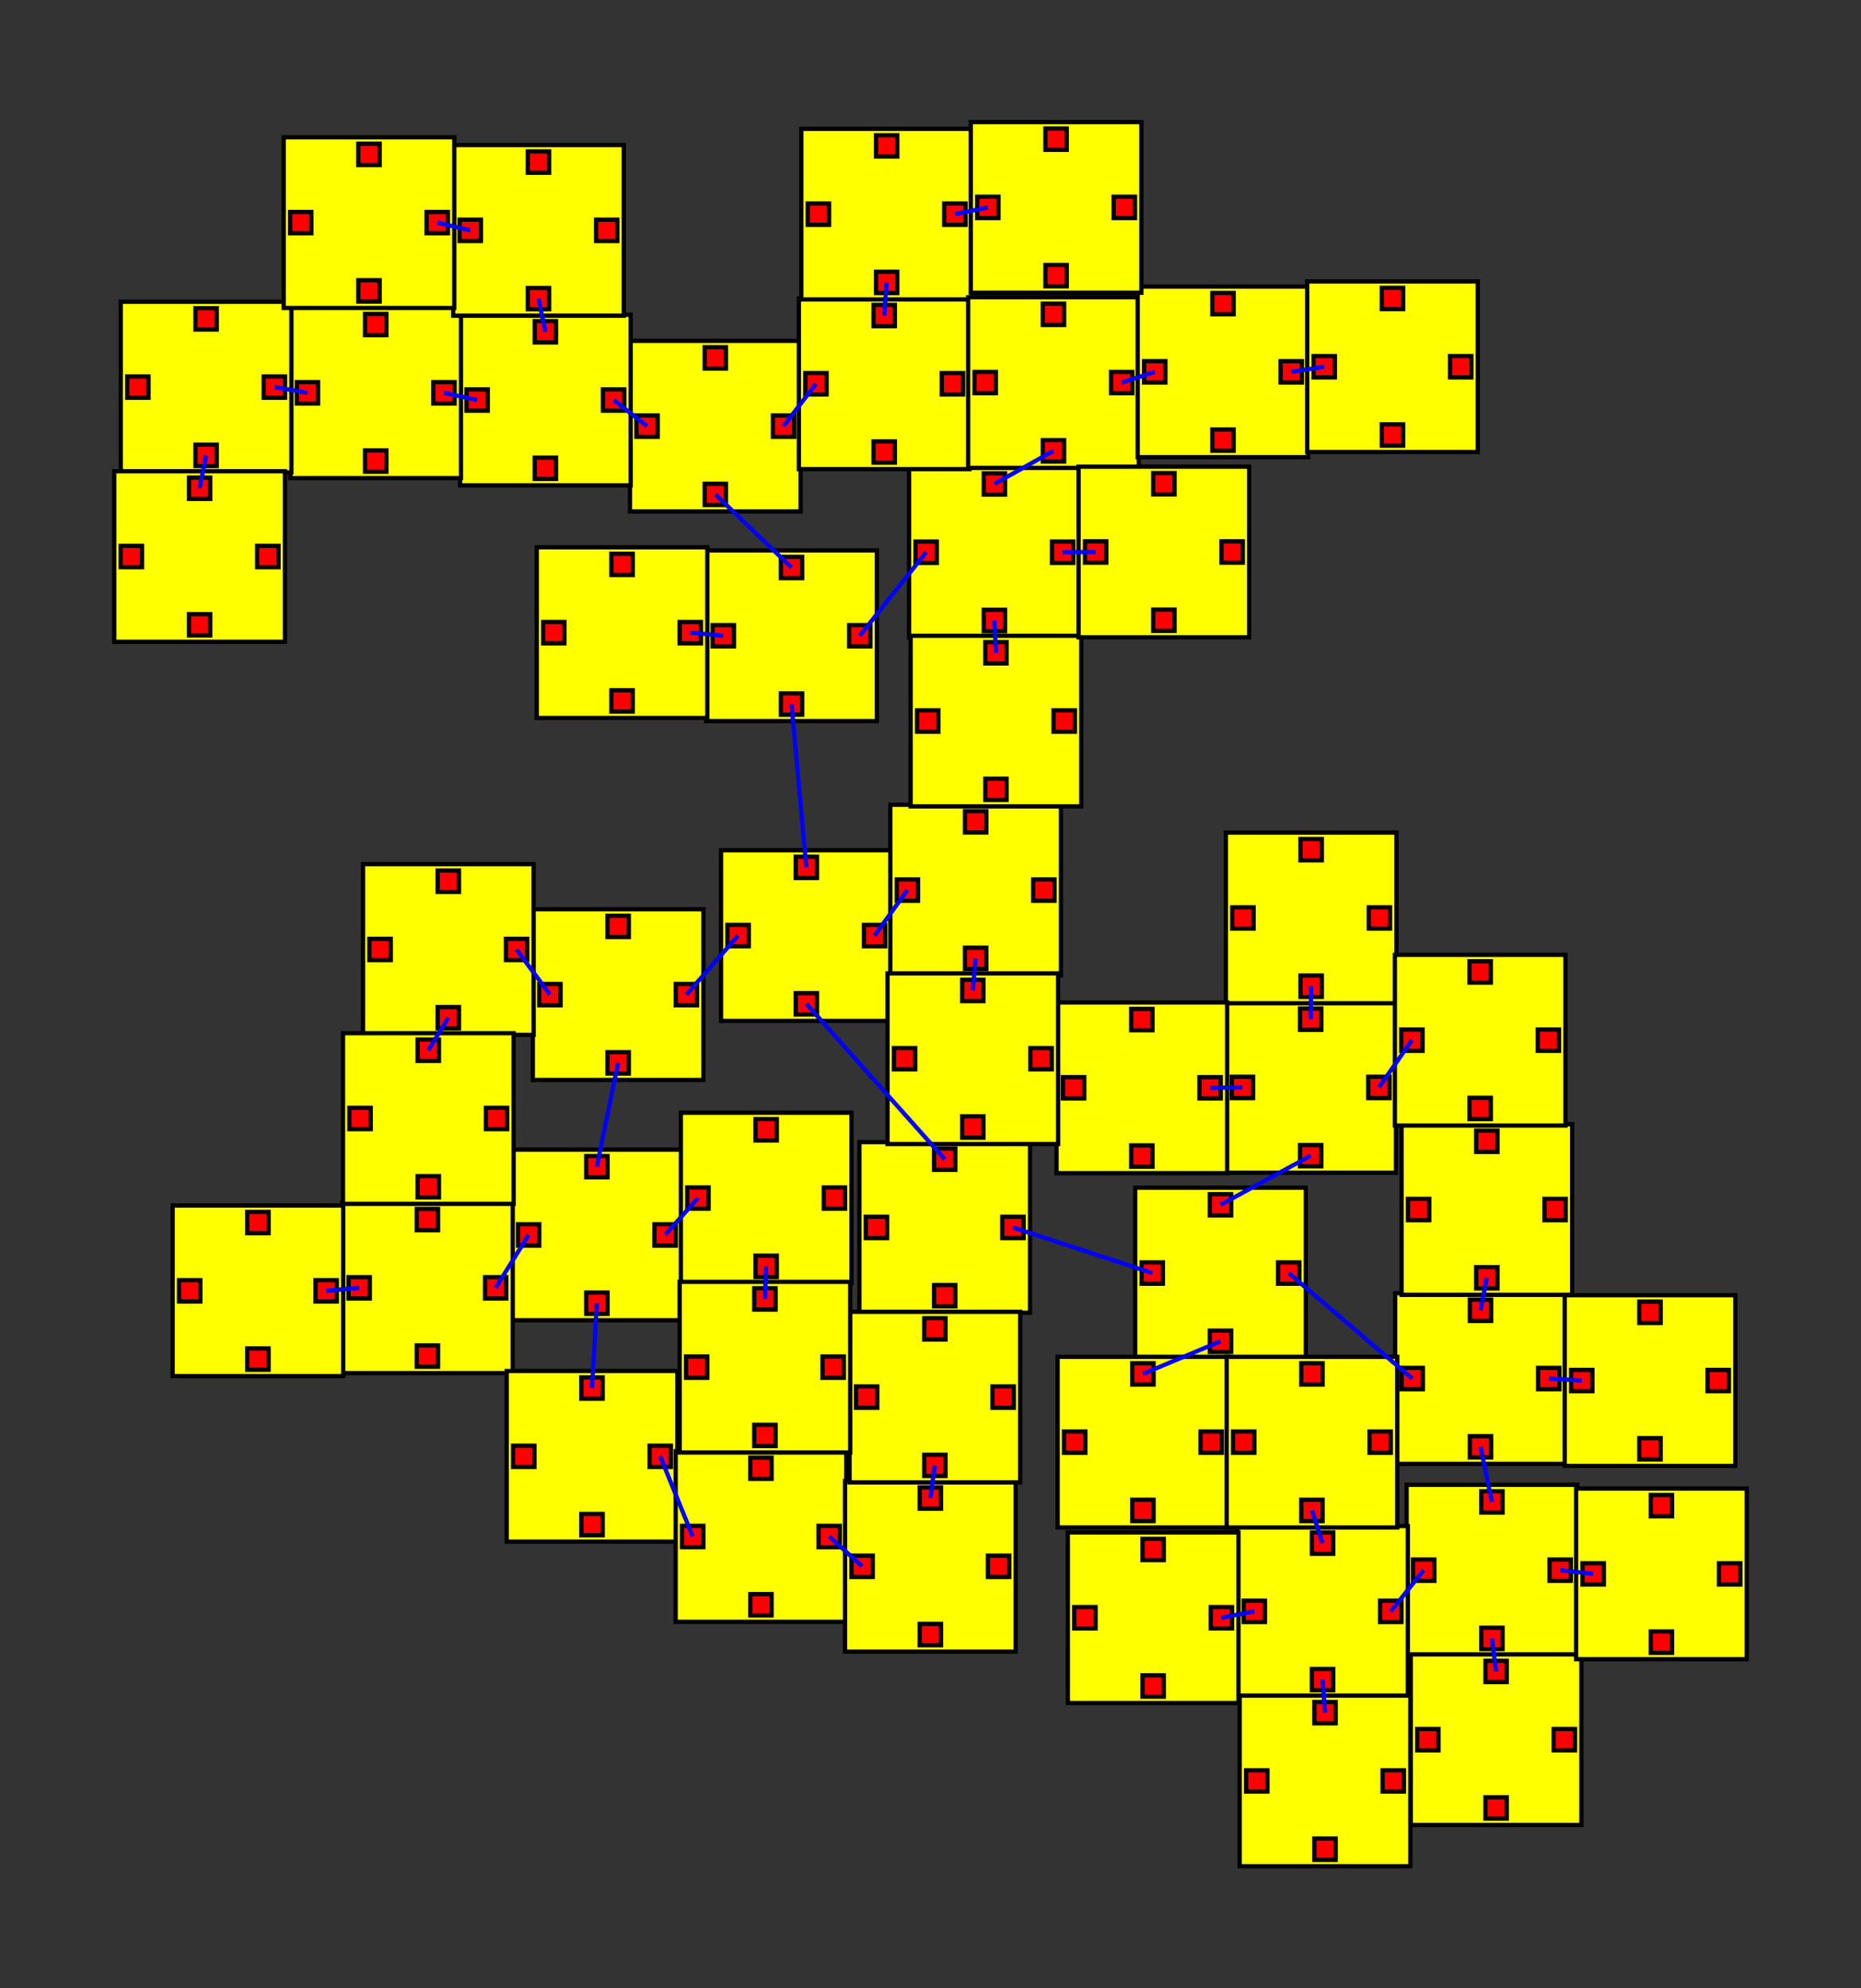 <svg width="100%" height="100%" viewBox="-111.882 -115.789 218.154 233.029"  xmlns="http://www.w3.org/2000/svg" xmlns:xlink="http://www.w3.org/1999/xlink" version="1.1">
<rect x="-111.882" y="-115.789" width="218.154" height="233.029" fill="#333333" stroke="none"/>
<rect x="-11.14" y="18.064" width="20" height="20" fill="yellow" stroke="black" stroke-width="0.5"><title>room 0</title></rect><rect x="-2.39" y="34.814" width="2.5" height="2.5" fill="red" stroke="black" stroke-width="0.5"></rect><rect x="-10.39" y="26.814" width="2.5" height="2.5" fill="red" stroke="black" stroke-width="0.5"></rect><rect x="-2.39" y="18.814" width="2.5" height="2.5" fill="red" stroke="black" stroke-width="0.5"></rect><rect x="5.61" y="26.814" width="2.5" height="2.5" fill="red" stroke="black" stroke-width="0.5"></rect>
<rect x="21.19" y="23.41" width="20" height="20" fill="yellow" stroke="black" stroke-width="0.5"><title>room 1</title></rect><rect x="29.94" y="40.16" width="2.5" height="2.5" fill="red" stroke="black" stroke-width="0.5"></rect><rect x="21.94" y="32.16" width="2.5" height="2.5" fill="red" stroke="black" stroke-width="0.5"></rect><rect x="29.94" y="24.16" width="2.5" height="2.5" fill="red" stroke="black" stroke-width="0.5"></rect><rect x="37.94" y="32.16" width="2.5" height="2.5" fill="red" stroke="black" stroke-width="0.5"></rect>
<rect x="-27.359" y="-16.14" width="20" height="20" fill="yellow" stroke="black" stroke-width="0.5"><title>room 2</title></rect><rect x="-18.609" y="0.61" width="2.5" height="2.5" fill="red" stroke="black" stroke-width="0.5"></rect><rect x="-26.609" y="-7.39" width="2.5" height="2.5" fill="red" stroke="black" stroke-width="0.5"></rect><rect x="-18.609" y="-15.39" width="2.5" height="2.5" fill="red" stroke="black" stroke-width="0.5"></rect><rect x="-10.609" y="-7.39" width="2.5" height="2.5" fill="red" stroke="black" stroke-width="0.5"></rect>
<rect x="51.667" y="35.776" width="20" height="20" fill="yellow" stroke="black" stroke-width="0.5"><title>room 3</title></rect><rect x="60.417" y="52.526" width="2.5" height="2.5" fill="red" stroke="black" stroke-width="0.5"></rect><rect x="52.417" y="44.526" width="2.5" height="2.5" fill="red" stroke="black" stroke-width="0.5"></rect><rect x="60.417" y="36.526" width="2.5" height="2.5" fill="red" stroke="black" stroke-width="0.5"></rect><rect x="68.417" y="44.526" width="2.5" height="2.5" fill="red" stroke="black" stroke-width="0.5"></rect>
<rect x="53.007" y="58.23" width="20" height="20" fill="yellow" stroke="black" stroke-width="0.5"><title>room 4</title></rect><rect x="61.757" y="74.98" width="2.5" height="2.5" fill="red" stroke="black" stroke-width="0.5"></rect><rect x="53.757" y="66.98" width="2.5" height="2.5" fill="red" stroke="black" stroke-width="0.5"></rect><rect x="61.757" y="58.98" width="2.5" height="2.5" fill="red" stroke="black" stroke-width="0.5"></rect><rect x="69.757" y="66.98" width="2.5" height="2.5" fill="red" stroke="black" stroke-width="0.5"></rect>
<rect x="52.413" y="15.964" width="20" height="20" fill="yellow" stroke="black" stroke-width="0.5"><title>room 5</title></rect><rect x="61.163" y="32.714" width="2.5" height="2.5" fill="red" stroke="black" stroke-width="0.5"></rect><rect x="53.163" y="24.714" width="2.5" height="2.5" fill="red" stroke="black" stroke-width="0.5"></rect><rect x="61.163" y="16.714" width="2.5" height="2.5" fill="red" stroke="black" stroke-width="0.5"></rect><rect x="69.163" y="24.714" width="2.5" height="2.5" fill="red" stroke="black" stroke-width="0.5"></rect>
<rect x="-29.097" y="-51.279" width="20" height="20" fill="yellow" stroke="black" stroke-width="0.5"><title>room 6</title></rect><rect x="-20.347" y="-34.529" width="2.5" height="2.5" fill="red" stroke="black" stroke-width="0.5"></rect><rect x="-28.347" y="-42.529" width="2.5" height="2.5" fill="red" stroke="black" stroke-width="0.5"></rect><rect x="-20.347" y="-50.529" width="2.5" height="2.5" fill="red" stroke="black" stroke-width="0.5"></rect><rect x="-12.347" y="-42.529" width="2.5" height="2.5" fill="red" stroke="black" stroke-width="0.5"></rect>
<rect x="-7.514" y="-21.474" width="20" height="20" fill="yellow" stroke="black" stroke-width="0.5"><title>room 7</title></rect><rect x="1.236" y="-4.724" width="2.5" height="2.5" fill="red" stroke="black" stroke-width="0.5"></rect><rect x="-6.764" y="-12.724" width="2.5" height="2.5" fill="red" stroke="black" stroke-width="0.5"></rect><rect x="1.236" y="-20.724" width="2.5" height="2.5" fill="red" stroke="black" stroke-width="0.5"></rect><rect x="9.236" y="-12.724" width="2.5" height="2.5" fill="red" stroke="black" stroke-width="0.5"></rect>
<rect x="-48.963" y="-51.643" width="20" height="20" fill="yellow" stroke="black" stroke-width="0.5"><title>room 8</title></rect><rect x="-40.213" y="-34.893" width="2.5" height="2.5" fill="red" stroke="black" stroke-width="0.5"></rect><rect x="-48.213" y="-42.893" width="2.5" height="2.5" fill="red" stroke="black" stroke-width="0.5"></rect><rect x="-40.213" y="-50.893" width="2.5" height="2.5" fill="red" stroke="black" stroke-width="0.5"></rect><rect x="-32.213" y="-42.893" width="2.5" height="2.5" fill="red" stroke="black" stroke-width="0.5"></rect>
<rect x="-38.03" y="-75.846" width="20" height="20" fill="yellow" stroke="black" stroke-width="0.5"><title>room 9</title></rect><rect x="-29.28" y="-59.096" width="2.5" height="2.5" fill="red" stroke="black" stroke-width="0.5"></rect><rect x="-37.28" y="-67.096" width="2.5" height="2.5" fill="red" stroke="black" stroke-width="0.5"></rect><rect x="-29.28" y="-75.096" width="2.5" height="2.5" fill="red" stroke="black" stroke-width="0.5"></rect><rect x="-21.28" y="-67.096" width="2.5" height="2.5" fill="red" stroke="black" stroke-width="0.5"></rect>
<rect x="12.095" y="43.227" width="20" height="20" fill="yellow" stroke="black" stroke-width="0.5"><title>room 10</title></rect><rect x="20.845" y="59.977" width="2.5" height="2.5" fill="red" stroke="black" stroke-width="0.5"></rect><rect x="12.845" y="51.977" width="2.5" height="2.5" fill="red" stroke="black" stroke-width="0.5"></rect><rect x="20.845" y="43.977" width="2.5" height="2.5" fill="red" stroke="black" stroke-width="0.5"></rect><rect x="28.845" y="51.977" width="2.5" height="2.5" fill="red" stroke="black" stroke-width="0.5"></rect>
<rect x="31.762" y="1.656" width="20" height="20" fill="yellow" stroke="black" stroke-width="0.5"><title>room 11</title></rect><rect x="40.512" y="18.406" width="2.5" height="2.5" fill="red" stroke="black" stroke-width="0.5"></rect><rect x="32.512" y="10.406" width="2.5" height="2.5" fill="red" stroke="black" stroke-width="0.5"></rect><rect x="40.512" y="2.406" width="2.5" height="2.5" fill="red" stroke="black" stroke-width="0.5"></rect><rect x="48.512" y="10.406" width="2.5" height="2.5" fill="red" stroke="black" stroke-width="0.5"></rect>
<rect x="53.497" y="78.099" width="20" height="20" fill="yellow" stroke="black" stroke-width="0.5"><title>room 12</title></rect><rect x="62.247" y="94.849" width="2.5" height="2.5" fill="red" stroke="black" stroke-width="0.5"></rect><rect x="54.247" y="86.849" width="2.5" height="2.5" fill="red" stroke="black" stroke-width="0.5"></rect><rect x="62.247" y="78.849" width="2.5" height="2.5" fill="red" stroke="black" stroke-width="0.5"></rect><rect x="70.247" y="86.849" width="2.5" height="2.5" fill="red" stroke="black" stroke-width="0.5"></rect>
<rect x="33.153" y="63.062" width="20" height="20" fill="yellow" stroke="black" stroke-width="0.5"><title>room 13</title></rect><rect x="41.903" y="79.811" width="2.5" height="2.5" fill="red" stroke="black" stroke-width="0.5"></rect><rect x="33.903" y="71.811" width="2.5" height="2.5" fill="red" stroke="black" stroke-width="0.5"></rect><rect x="41.903" y="63.812" width="2.5" height="2.5" fill="red" stroke="black" stroke-width="0.5"></rect><rect x="49.903" y="71.811" width="2.5" height="2.5" fill="red" stroke="black" stroke-width="0.5"></rect>
<rect x="-57.951" y="-78.909" width="20" height="20" fill="yellow" stroke="black" stroke-width="0.5"><title>room 14</title></rect><rect x="-49.201" y="-62.159" width="2.5" height="2.5" fill="red" stroke="black" stroke-width="0.5"></rect><rect x="-57.201" y="-70.159" width="2.5" height="2.5" fill="red" stroke="black" stroke-width="0.5"></rect><rect x="-49.201" y="-78.159" width="2.5" height="2.5" fill="red" stroke="black" stroke-width="0.5"></rect><rect x="-41.201" y="-70.159" width="2.5" height="2.5" fill="red" stroke="black" stroke-width="0.5"></rect>
<rect x="31.819" y="-18.207" width="20" height="20" fill="yellow" stroke="black" stroke-width="0.5"><title>room 15</title></rect><rect x="40.569" y="-1.457" width="2.5" height="2.5" fill="red" stroke="black" stroke-width="0.5"></rect><rect x="32.569" y="-9.457" width="2.5" height="2.5" fill="red" stroke="black" stroke-width="0.5"></rect><rect x="40.569" y="-17.457" width="2.5" height="2.5" fill="red" stroke="black" stroke-width="0.5"></rect><rect x="48.569" y="-9.457" width="2.5" height="2.5" fill="red" stroke="black" stroke-width="0.5"></rect>
<rect x="51.626" y="-3.881" width="20" height="20" fill="yellow" stroke="black" stroke-width="0.5"><title>room 16</title></rect><rect x="60.376" y="12.869" width="2.5" height="2.5" fill="red" stroke="black" stroke-width="0.5"></rect><rect x="52.376" y="4.869" width="2.5" height="2.5" fill="red" stroke="black" stroke-width="0.5"></rect><rect x="60.376" y="-3.131" width="2.5" height="2.5" fill="red" stroke="black" stroke-width="0.5"></rect><rect x="68.376" y="4.869" width="2.5" height="2.5" fill="red" stroke="black" stroke-width="0.5"></rect>
<rect x="-5.314" y="-61.071" width="20" height="20" fill="yellow" stroke="black" stroke-width="0.5"><title>room 17</title></rect><rect x="3.436" y="-44.321" width="2.5" height="2.5" fill="red" stroke="black" stroke-width="0.5"></rect><rect x="-4.564" y="-52.321" width="2.5" height="2.5" fill="red" stroke="black" stroke-width="0.5"></rect><rect x="3.436" y="-60.321" width="2.5" height="2.5" fill="red" stroke="black" stroke-width="0.5"></rect><rect x="11.436" y="-52.321" width="2.5" height="2.5" fill="red" stroke="black" stroke-width="0.5"></rect>
<rect x="-49.422" y="-9.221" width="20" height="20" fill="yellow" stroke="black" stroke-width="0.5"><title>room 18</title></rect><rect x="-40.672" y="7.529" width="2.5" height="2.5" fill="red" stroke="black" stroke-width="0.5"></rect><rect x="-48.672" y="-0.471" width="2.5" height="2.5" fill="red" stroke="black" stroke-width="0.5"></rect><rect x="-40.672" y="-8.471" width="2.5" height="2.5" fill="red" stroke="black" stroke-width="0.5"></rect><rect x="-32.672" y="-0.471" width="2.5" height="2.5" fill="red" stroke="black" stroke-width="0.5"></rect>
<rect x="-77.842" y="-79.751" width="20" height="20" fill="yellow" stroke="black" stroke-width="0.5"><title>room 19</title></rect><rect x="-69.092" y="-63.002" width="2.5" height="2.5" fill="red" stroke="black" stroke-width="0.5"></rect><rect x="-77.092" y="-71.001" width="2.5" height="2.5" fill="red" stroke="black" stroke-width="0.5"></rect><rect x="-69.092" y="-79.001" width="2.5" height="2.5" fill="red" stroke="black" stroke-width="0.5"></rect><rect x="-61.092" y="-71.001" width="2.5" height="2.5" fill="red" stroke="black" stroke-width="0.5"></rect>
<rect x="33.442" y="82.931" width="20" height="20" fill="yellow" stroke="black" stroke-width="0.5"><title>room 20</title></rect><rect x="42.192" y="99.681" width="2.5" height="2.5" fill="red" stroke="black" stroke-width="0.5"></rect><rect x="34.192" y="91.681" width="2.5" height="2.5" fill="red" stroke="black" stroke-width="0.5"></rect><rect x="42.192" y="83.681" width="2.5" height="2.5" fill="red" stroke="black" stroke-width="0.5"></rect><rect x="50.192" y="91.681" width="2.5" height="2.5" fill="red" stroke="black" stroke-width="0.5"></rect>
<rect x="11.969" y="1.7" width="20" height="20" fill="yellow" stroke="black" stroke-width="0.5"><title>room 21</title></rect><rect x="20.719" y="18.45" width="2.5" height="2.5" fill="red" stroke="black" stroke-width="0.5"></rect><rect x="12.719" y="10.45" width="2.5" height="2.5" fill="red" stroke="black" stroke-width="0.5"></rect><rect x="20.719" y="2.45" width="2.5" height="2.5" fill="red" stroke="black" stroke-width="0.5"></rect><rect x="28.719" y="10.45" width="2.5" height="2.5" fill="red" stroke="black" stroke-width="0.5"></rect>
<rect x="-18.233" y="-80.811" width="20" height="20" fill="yellow" stroke="black" stroke-width="0.5"><title>room 22</title></rect><rect x="-9.483" y="-64.061" width="2.5" height="2.5" fill="red" stroke="black" stroke-width="0.5"></rect><rect x="-17.483" y="-72.061" width="2.5" height="2.5" fill="red" stroke="black" stroke-width="0.5"></rect><rect x="-9.483" y="-80.061" width="2.5" height="2.5" fill="red" stroke="black" stroke-width="0.5"></rect><rect x="-1.483" y="-72.061" width="2.5" height="2.5" fill="red" stroke="black" stroke-width="0.5"></rect>
<rect x="-51.915" y="18.944" width="20" height="20" fill="yellow" stroke="black" stroke-width="0.5"><title>room 23</title></rect><rect x="-43.165" y="35.694" width="2.5" height="2.5" fill="red" stroke="black" stroke-width="0.5"></rect><rect x="-51.165" y="27.694" width="2.5" height="2.5" fill="red" stroke="black" stroke-width="0.5"></rect><rect x="-43.165" y="19.694" width="2.5" height="2.5" fill="red" stroke="black" stroke-width="0.5"></rect><rect x="-35.165" y="27.694" width="2.5" height="2.5" fill="red" stroke="black" stroke-width="0.5"></rect>
<rect x="-97.722" y="-80.421" width="20" height="20" fill="yellow" stroke="black" stroke-width="0.5"><title>room 24</title></rect><rect x="-88.972" y="-63.671" width="2.5" height="2.5" fill="red" stroke="black" stroke-width="0.5"></rect><rect x="-96.972" y="-71.671" width="2.5" height="2.5" fill="red" stroke="black" stroke-width="0.5"></rect><rect x="-88.972" y="-79.671" width="2.5" height="2.5" fill="red" stroke="black" stroke-width="0.5"></rect><rect x="-80.972" y="-71.671" width="2.5" height="2.5" fill="red" stroke="black" stroke-width="0.5"></rect>
<rect x="-58.76" y="-98.791" width="20" height="20" fill="yellow" stroke="black" stroke-width="0.5"><title>room 25</title></rect><rect x="-50.01" y="-82.041" width="2.5" height="2.5" fill="red" stroke="black" stroke-width="0.5"></rect><rect x="-58.01" y="-90.041" width="2.5" height="2.5" fill="red" stroke="black" stroke-width="0.5"></rect><rect x="-50.01" y="-98.041" width="2.5" height="2.5" fill="red" stroke="black" stroke-width="0.5"></rect><rect x="-42.01" y="-90.041" width="2.5" height="2.5" fill="red" stroke="black" stroke-width="0.5"></rect>
<rect x="-32.07" y="14.62" width="20" height="20" fill="yellow" stroke="black" stroke-width="0.5"><title>room 26</title></rect><rect x="-23.32" y="31.37" width="2.5" height="2.5" fill="red" stroke="black" stroke-width="0.5"></rect><rect x="-31.32" y="23.37" width="2.5" height="2.5" fill="red" stroke="black" stroke-width="0.5"></rect><rect x="-23.32" y="15.37" width="2.5" height="2.5" fill="red" stroke="black" stroke-width="0.5"></rect><rect x="-15.32" y="23.37" width="2.5" height="2.5" fill="red" stroke="black" stroke-width="0.5"></rect>
<rect x="-71.779" y="25.141" width="20" height="20" fill="yellow" stroke="black" stroke-width="0.5"><title>room 27</title></rect><rect x="-63.029" y="41.891" width="2.5" height="2.5" fill="red" stroke="black" stroke-width="0.5"></rect><rect x="-71.029" y="33.891" width="2.5" height="2.5" fill="red" stroke="black" stroke-width="0.5"></rect><rect x="-63.029" y="25.891" width="2.5" height="2.5" fill="red" stroke="black" stroke-width="0.5"></rect><rect x="-55.029" y="33.891" width="2.5" height="2.5" fill="red" stroke="black" stroke-width="0.5"></rect>
<rect x="13.294" y="63.805" width="20" height="20" fill="yellow" stroke="black" stroke-width="0.5"><title>room 28</title></rect><rect x="22.044" y="80.555" width="2.5" height="2.5" fill="red" stroke="black" stroke-width="0.5"></rect><rect x="14.044" y="72.555" width="2.5" height="2.5" fill="red" stroke="black" stroke-width="0.5"></rect><rect x="22.044" y="64.555" width="2.5" height="2.5" fill="red" stroke="black" stroke-width="0.5"></rect><rect x="30.044" y="72.555" width="2.5" height="2.5" fill="red" stroke="black" stroke-width="0.5"></rect>
<rect x="-98.486" y="-60.564" width="20" height="20" fill="yellow" stroke="black" stroke-width="0.5"><title>room 29</title></rect><rect x="-89.736" y="-43.814" width="2.5" height="2.5" fill="red" stroke="black" stroke-width="0.5"></rect><rect x="-97.736" y="-51.814" width="2.5" height="2.5" fill="red" stroke="black" stroke-width="0.5"></rect><rect x="-89.736" y="-59.814" width="2.5" height="2.5" fill="red" stroke="black" stroke-width="0.5"></rect><rect x="-81.736" y="-51.814" width="2.5" height="2.5" fill="red" stroke="black" stroke-width="0.5"></rect>
<rect x="-69.328" y="-14.513" width="20" height="20" fill="yellow" stroke="black" stroke-width="0.5"><title>room 30</title></rect><rect x="-60.578" y="2.237" width="2.5" height="2.5" fill="red" stroke="black" stroke-width="0.5"></rect><rect x="-68.578" y="-5.763" width="2.5" height="2.5" fill="red" stroke="black" stroke-width="0.5"></rect><rect x="-60.578" y="-13.763" width="2.5" height="2.5" fill="red" stroke="black" stroke-width="0.5"></rect><rect x="-52.578" y="-5.763" width="2.5" height="2.5" fill="red" stroke="black" stroke-width="0.5"></rect>
<rect x="-17.946" y="-100.693" width="20" height="20" fill="yellow" stroke="black" stroke-width="0.5"><title>room 31</title></rect><rect x="-9.196" y="-83.942" width="2.5" height="2.5" fill="red" stroke="black" stroke-width="0.5"></rect><rect x="-17.196" y="-91.942" width="2.5" height="2.5" fill="red" stroke="black" stroke-width="0.5"></rect><rect x="-9.196" y="-99.942" width="2.5" height="2.5" fill="red" stroke="black" stroke-width="0.5"></rect><rect x="-1.196" y="-91.942" width="2.5" height="2.5" fill="red" stroke="black" stroke-width="0.5"></rect>
<rect x="31.908" y="43.228" width="20" height="20" fill="yellow" stroke="black" stroke-width="0.5"><title>room 32</title></rect><rect x="40.658" y="59.978" width="2.5" height="2.5" fill="red" stroke="black" stroke-width="0.5"></rect><rect x="32.658" y="51.978" width="2.5" height="2.5" fill="red" stroke="black" stroke-width="0.5"></rect><rect x="40.658" y="43.978" width="2.5" height="2.5" fill="red" stroke="black" stroke-width="0.5"></rect><rect x="48.658" y="51.978" width="2.5" height="2.5" fill="red" stroke="black" stroke-width="0.5"></rect>
<rect x="-52.485" y="44.889" width="20" height="20" fill="yellow" stroke="black" stroke-width="0.5"><title>room 33</title></rect><rect x="-43.735" y="61.639" width="2.5" height="2.5" fill="red" stroke="black" stroke-width="0.5"></rect><rect x="-51.735" y="53.639" width="2.5" height="2.5" fill="red" stroke="black" stroke-width="0.5"></rect><rect x="-43.735" y="45.639" width="2.5" height="2.5" fill="red" stroke="black" stroke-width="0.5"></rect><rect x="-35.735" y="53.639" width="2.5" height="2.5" fill="red" stroke="black" stroke-width="0.5"></rect>
<rect x="1.609" y="-80.951" width="20" height="20" fill="yellow" stroke="black" stroke-width="0.5"><title>room 34</title></rect><rect x="10.36" y="-64.201" width="2.5" height="2.5" fill="red" stroke="black" stroke-width="0.5"></rect><rect x="2.359" y="-72.201" width="2.5" height="2.5" fill="red" stroke="black" stroke-width="0.5"></rect><rect x="10.36" y="-80.201" width="2.5" height="2.5" fill="red" stroke="black" stroke-width="0.5"></rect><rect x="18.36" y="-72.201" width="2.5" height="2.5" fill="red" stroke="black" stroke-width="0.5"></rect>
<rect x="71.537" y="36.008" width="20" height="20" fill="yellow" stroke="black" stroke-width="0.5"><title>room 35</title></rect><rect x="80.287" y="52.758" width="2.5" height="2.5" fill="red" stroke="black" stroke-width="0.5"></rect><rect x="72.287" y="44.758" width="2.5" height="2.5" fill="red" stroke="black" stroke-width="0.5"></rect><rect x="80.287" y="36.758" width="2.5" height="2.5" fill="red" stroke="black" stroke-width="0.5"></rect><rect x="88.287" y="44.758" width="2.5" height="2.5" fill="red" stroke="black" stroke-width="0.5"></rect>
<rect x="72.876" y="58.668" width="20" height="20" fill="yellow" stroke="black" stroke-width="0.5"><title>room 36</title></rect><rect x="81.626" y="75.418" width="2.5" height="2.5" fill="red" stroke="black" stroke-width="0.5"></rect><rect x="73.626" y="67.418" width="2.5" height="2.5" fill="red" stroke="black" stroke-width="0.5"></rect><rect x="81.626" y="59.418" width="2.5" height="2.5" fill="red" stroke="black" stroke-width="0.5"></rect><rect x="89.626" y="67.418" width="2.5" height="2.5" fill="red" stroke="black" stroke-width="0.5"></rect>
<rect x="-71.675" y="5.297" width="20" height="20" fill="yellow" stroke="black" stroke-width="0.5"><title>room 37</title></rect><rect x="-62.925" y="22.047" width="2.5" height="2.5" fill="red" stroke="black" stroke-width="0.5"></rect><rect x="-70.925" y="14.047" width="2.5" height="2.5" fill="red" stroke="black" stroke-width="0.5"></rect><rect x="-62.925" y="6.047" width="2.5" height="2.5" fill="red" stroke="black" stroke-width="0.5"></rect><rect x="-54.925" y="14.047" width="2.5" height="2.5" fill="red" stroke="black" stroke-width="0.5"></rect>
<rect x="-32.681" y="54.286" width="20" height="20" fill="yellow" stroke="black" stroke-width="0.5"><title>room 38</title></rect><rect x="-23.931" y="71.036" width="2.5" height="2.5" fill="red" stroke="black" stroke-width="0.5"></rect><rect x="-31.931" y="63.036" width="2.5" height="2.5" fill="red" stroke="black" stroke-width="0.5"></rect><rect x="-23.931" y="55.036" width="2.5" height="2.5" fill="red" stroke="black" stroke-width="0.5"></rect><rect x="-15.931" y="63.036" width="2.5" height="2.5" fill="red" stroke="black" stroke-width="0.5"></rect>
<rect x="-5.131" y="-41.283" width="20" height="20" fill="yellow" stroke="black" stroke-width="0.5"><title>room 39</title></rect><rect x="3.619" y="-24.533" width="2.5" height="2.5" fill="red" stroke="black" stroke-width="0.5"></rect><rect x="-4.381" y="-32.533" width="2.5" height="2.5" fill="red" stroke="black" stroke-width="0.5"></rect><rect x="3.619" y="-40.533" width="2.5" height="2.5" fill="red" stroke="black" stroke-width="0.5"></rect><rect x="11.619" y="-32.533" width="2.5" height="2.5" fill="red" stroke="black" stroke-width="0.5"></rect>
<rect x="-91.649" y="25.491" width="20" height="20" fill="yellow" stroke="black" stroke-width="0.5"><title>room 40</title></rect><rect x="-82.899" y="42.241" width="2.5" height="2.5" fill="red" stroke="black" stroke-width="0.5"></rect><rect x="-90.899" y="34.241" width="2.5" height="2.5" fill="red" stroke="black" stroke-width="0.5"></rect><rect x="-82.899" y="26.241" width="2.5" height="2.5" fill="red" stroke="black" stroke-width="0.5"></rect><rect x="-74.899" y="34.241" width="2.5" height="2.5" fill="red" stroke="black" stroke-width="0.5"></rect>
<rect x="14.552" y="-61.098" width="20" height="20" fill="yellow" stroke="black" stroke-width="0.5"><title>room 41</title></rect><rect x="23.302" y="-44.348" width="2.5" height="2.5" fill="red" stroke="black" stroke-width="0.5"></rect><rect x="15.302" y="-52.348" width="2.5" height="2.5" fill="red" stroke="black" stroke-width="0.5"></rect><rect x="23.302" y="-60.348" width="2.5" height="2.5" fill="red" stroke="black" stroke-width="0.5"></rect><rect x="31.302" y="-52.348" width="2.5" height="2.5" fill="red" stroke="black" stroke-width="0.5"></rect>
<rect x="21.483" y="-82.208" width="20" height="20" fill="yellow" stroke="black" stroke-width="0.5"><title>room 42</title></rect><rect x="30.233" y="-65.458" width="2.5" height="2.5" fill="red" stroke="black" stroke-width="0.5"></rect><rect x="22.233" y="-73.458" width="2.5" height="2.5" fill="red" stroke="black" stroke-width="0.5"></rect><rect x="30.233" y="-81.458" width="2.5" height="2.5" fill="red" stroke="black" stroke-width="0.5"></rect><rect x="38.233" y="-73.458" width="2.5" height="2.5" fill="red" stroke="black" stroke-width="0.5"></rect>
<rect x="41.35" y="-82.809" width="20" height="20" fill="yellow" stroke="black" stroke-width="0.5"><title>room 43</title></rect><rect x="50.1" y="-66.059" width="2.5" height="2.5" fill="red" stroke="black" stroke-width="0.5"></rect><rect x="42.1" y="-74.059" width="2.5" height="2.5" fill="red" stroke="black" stroke-width="0.5"></rect><rect x="50.1" y="-82.059" width="2.5" height="2.5" fill="red" stroke="black" stroke-width="0.5"></rect><rect x="58.1" y="-74.059" width="2.5" height="2.5" fill="red" stroke="black" stroke-width="0.5"></rect>
<rect x="-12.822" y="57.78" width="20" height="20" fill="yellow" stroke="black" stroke-width="0.5"><title>room 44</title></rect><rect x="-4.072" y="74.53" width="2.5" height="2.5" fill="red" stroke="black" stroke-width="0.5"></rect><rect x="-12.072" y="66.53" width="2.5" height="2.5" fill="red" stroke="black" stroke-width="0.5"></rect><rect x="-4.072" y="58.53" width="2.5" height="2.5" fill="red" stroke="black" stroke-width="0.5"></rect><rect x="3.928" y="66.53" width="2.5" height="2.5" fill="red" stroke="black" stroke-width="0.5"></rect>
<rect x="-12.292" y="37.948" width="20" height="20" fill="yellow" stroke="black" stroke-width="0.5"><title>room 45</title></rect><rect x="-3.542" y="54.698" width="2.5" height="2.5" fill="red" stroke="black" stroke-width="0.5"></rect><rect x="-11.542" y="46.698" width="2.5" height="2.5" fill="red" stroke="black" stroke-width="0.5"></rect><rect x="-3.542" y="38.698" width="2.5" height="2.5" fill="red" stroke="black" stroke-width="0.5"></rect><rect x="4.458" y="46.698" width="2.5" height="2.5" fill="red" stroke="black" stroke-width="0.5"></rect>
<rect x="-78.626" y="-99.697" width="20" height="20" fill="yellow" stroke="black" stroke-width="0.5"><title>room 46</title></rect><rect x="-69.876" y="-82.947" width="2.5" height="2.5" fill="red" stroke="black" stroke-width="0.5"></rect><rect x="-77.876" y="-90.947" width="2.5" height="2.5" fill="red" stroke="black" stroke-width="0.5"></rect><rect x="-69.876" y="-98.947" width="2.5" height="2.5" fill="red" stroke="black" stroke-width="0.5"></rect><rect x="-61.876" y="-90.947" width="2.5" height="2.5" fill="red" stroke="black" stroke-width="0.5"></rect>
<rect x="-7.843" y="-1.709" width="20" height="20" fill="yellow" stroke="black" stroke-width="0.5"><title>room 47</title></rect><rect x="0.907" y="15.041" width="2.5" height="2.5" fill="red" stroke="black" stroke-width="0.5"></rect><rect x="-7.093" y="7.041" width="2.5" height="2.5" fill="red" stroke="black" stroke-width="0.5"></rect><rect x="0.907" y="-0.959" width="2.5" height="2.5" fill="red" stroke="black" stroke-width="0.5"></rect><rect x="8.907" y="7.041" width="2.5" height="2.5" fill="red" stroke="black" stroke-width="0.5"></rect>
<rect x="-32.214" y="34.439" width="20" height="20" fill="yellow" stroke="black" stroke-width="0.5"><title>room 48</title></rect><rect x="-23.464" y="51.189" width="2.5" height="2.5" fill="red" stroke="black" stroke-width="0.5"></rect><rect x="-31.464" y="43.189" width="2.5" height="2.5" fill="red" stroke="black" stroke-width="0.5"></rect><rect x="-23.464" y="35.189" width="2.5" height="2.5" fill="red" stroke="black" stroke-width="0.5"></rect><rect x="-15.464" y="43.189" width="2.5" height="2.5" fill="red" stroke="black" stroke-width="0.5"></rect>
<rect x="1.917" y="-101.48" width="20" height="20" fill="yellow" stroke="black" stroke-width="0.5"><title>room 49</title></rect><rect x="10.667" y="-84.73" width="2.5" height="2.5" fill="red" stroke="black" stroke-width="0.5"></rect><rect x="2.667" y="-92.73" width="2.5" height="2.5" fill="red" stroke="black" stroke-width="0.5"></rect><rect x="10.667" y="-100.73" width="2.5" height="2.5" fill="red" stroke="black" stroke-width="0.5"></rect><rect x="18.667" y="-92.73" width="2.5" height="2.5" fill="red" stroke="black" stroke-width="0.5"></rect>
<line x1="23.19" y1="33.41" x2="6.86" y2="28.064" stroke-width="0.5" stroke="blue" />
<line x1="-17.359" y1="1.86" x2="-1.14" y2="20.064" stroke-width="0.5" stroke="blue" />
<line x1="53.667" y1="45.776" x2="39.19" y2="33.41" stroke-width="0.5" stroke="blue" />
<line x1="63.007" y1="60.23" x2="61.667" y2="53.776" stroke-width="0.5" stroke="blue" />
<line x1="62.413" y1="33.964" x2="61.667" y2="37.776" stroke-width="0.5" stroke="blue" />
<line x1="-19.097" y1="-33.279" x2="-17.359" y2="-14.14" stroke-width="0.5" stroke="blue" />
<line x1="-5.514" y1="-11.474" x2="-9.359" y2="-6.14" stroke-width="0.5" stroke="blue" />
<line x1="-30.963" y1="-41.643" x2="-27.097" y2="-41.279" stroke-width="0.5" stroke="blue" />
<line x1="-28.03" y1="-57.846" x2="-19.097" y2="-49.279" stroke-width="0.5" stroke="blue" />
<line x1="22.095" y1="45.228" x2="31.19" y2="41.41" stroke-width="0.5" stroke="blue" />
<line x1="41.762" y1="19.656" x2="31.19" y2="25.41" stroke-width="0.5" stroke="blue" />
<line x1="63.497" y1="80.099" x2="63.007" y2="76.23" stroke-width="0.5" stroke="blue" />
<line x1="51.153" y1="73.061" x2="55.007" y2="68.23" stroke-width="0.5" stroke="blue" />
<line x1="-39.951" y1="-68.909" x2="-36.03" y2="-65.846" stroke-width="0.5" stroke="blue" />
<line x1="41.819" y1="-0.207" x2="41.762" y2="3.656" stroke-width="0.5" stroke="blue" />
<line x1="53.626" y1="6.119" x2="49.762" y2="11.656" stroke-width="0.5" stroke="blue" />
<line x1="-3.314" y1="-51.071" x2="-11.097" y2="-41.279" stroke-width="0.5" stroke="blue" />
<line x1="-31.421" y1="0.779" x2="-25.359" y2="-6.14" stroke-width="0.5" stroke="blue" />
<line x1="-59.842" y1="-69.752" x2="-55.951" y2="-68.909" stroke-width="0.5" stroke="blue" />
<line x1="43.442" y1="84.931" x2="43.153" y2="81.061" stroke-width="0.5" stroke="blue" />
<line x1="29.969" y1="11.7" x2="33.762" y2="11.656" stroke-width="0.5" stroke="blue" />
<line x1="-16.233" y1="-70.811" x2="-20.03" y2="-65.846" stroke-width="0.5" stroke="blue" />
<line x1="-41.915" y1="20.944" x2="-39.421" y2="8.779" stroke-width="0.5" stroke="blue" />
<line x1="-79.722" y1="-70.421" x2="-75.842" y2="-69.752" stroke-width="0.5" stroke="blue" />
<line x1="-48.76" y1="-80.791" x2="-47.951" y2="-76.909" stroke-width="0.5" stroke="blue" />
<line x1="-30.07" y1="24.62" x2="-33.915" y2="28.944" stroke-width="0.5" stroke="blue" />
<line x1="-53.779" y1="35.141" x2="-49.915" y2="28.944" stroke-width="0.5" stroke="blue" />
<line x1="31.294" y1="73.805" x2="35.153" y2="73.061" stroke-width="0.5" stroke="blue" />
<line x1="-88.486" y1="-58.564" x2="-87.722" y2="-62.421" stroke-width="0.5" stroke="blue" />
<line x1="-51.328" y1="-4.513" x2="-47.421" y2="0.779" stroke-width="0.5" stroke="blue" />
<line x1="-7.946" y1="-82.693" x2="-8.233" y2="-78.811" stroke-width="0.5" stroke="blue" />
<line x1="41.908" y1="61.228" x2="43.153" y2="65.061" stroke-width="0.5" stroke="blue" />
<line x1="-42.485" y1="46.889" x2="-41.915" y2="36.944" stroke-width="0.5" stroke="blue" />
<line x1="11.609" y1="-62.951" x2="4.686" y2="-59.071" stroke-width="0.5" stroke="blue" />
<line x1="73.537" y1="46.008" x2="69.667" y2="45.776" stroke-width="0.5" stroke="blue" />
<line x1="74.876" y1="68.668" x2="71.007" y2="68.23" stroke-width="0.5" stroke="blue" />
<line x1="-61.675" y1="7.297" x2="-59.328" y2="3.487" stroke-width="0.5" stroke="blue" />
<line x1="-30.681" y1="64.286" x2="-34.485" y2="54.889" stroke-width="0.5" stroke="blue" />
<line x1="4.869" y1="-39.283" x2="4.686" y2="-43.071" stroke-width="0.5" stroke="blue" />
<line x1="-73.649" y1="35.491" x2="-69.779" y2="35.141" stroke-width="0.5" stroke="blue" />
<line x1="16.552" y1="-51.098" x2="12.686" y2="-51.071" stroke-width="0.5" stroke="blue" />
<line x1="23.483" y1="-72.208" x2="19.609" y2="-70.951" stroke-width="0.5" stroke="blue" />
<line x1="43.35" y1="-72.809" x2="39.483" y2="-72.208" stroke-width="0.5" stroke="blue" />
<line x1="-10.822" y1="67.78" x2="-14.681" y2="64.286" stroke-width="0.5" stroke="blue" />
<line x1="-2.292" y1="55.948" x2="-2.822" y2="59.78" stroke-width="0.5" stroke="blue" />
<line x1="-60.626" y1="-89.697" x2="-56.76" y2="-88.791" stroke-width="0.5" stroke="blue" />
<line x1="2.157" y1="0.291" x2="2.486" y2="-3.474" stroke-width="0.5" stroke="blue" />
<line x1="-22.214" y1="36.439" x2="-22.07" y2="32.62" stroke-width="0.5" stroke="blue" />
<line x1="3.917" y1="-91.48" x2="0.054" y2="-90.693" stroke-width="0.5" stroke="blue" />
</svg>